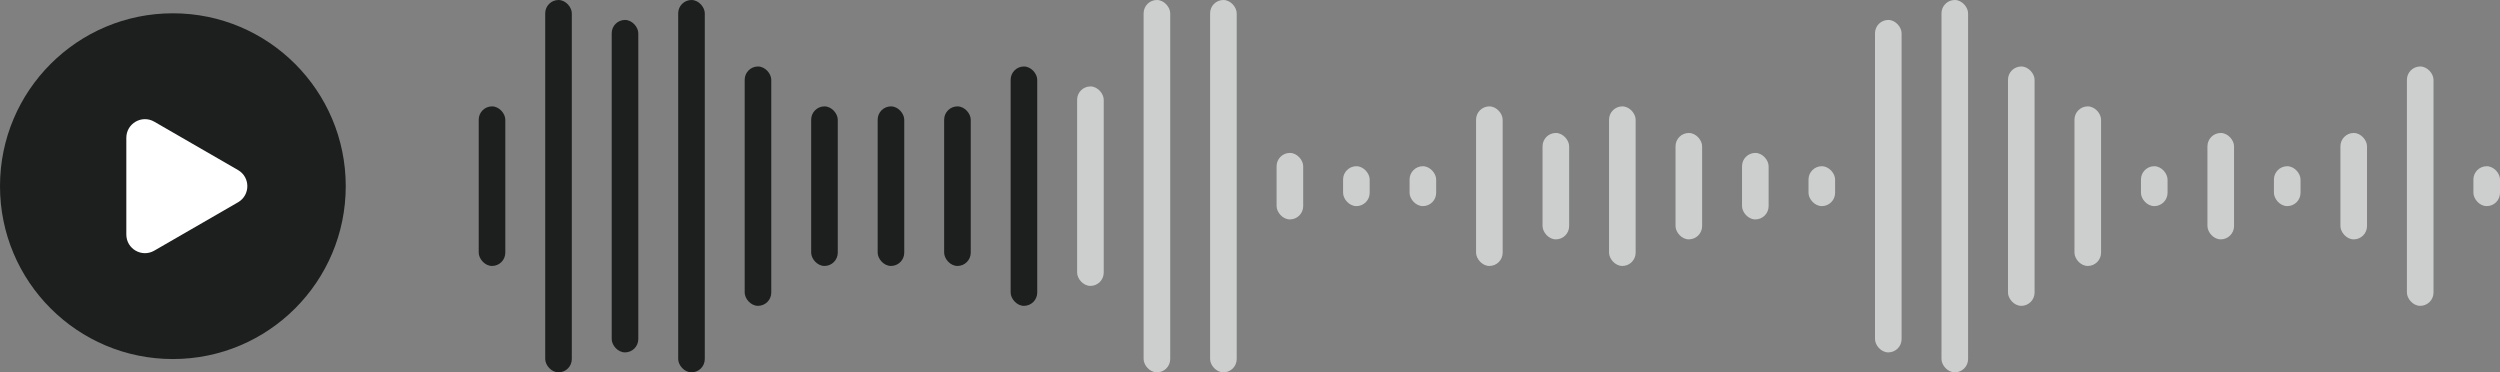 <svg width="188" height="28" viewBox="0 0 188 28" fill="none" xmlns="http://www.w3.org/2000/svg">
<rect x="0" y="0" width="188" height="28" fill="#808080" stroke="none"/>
<circle cx="13" cy="14" r="13" fill="#1C1F1E"/>
<path d="M17.9 12.788C18.833 13.326 18.833 14.674 17.9 15.212L11.6 18.85C10.667 19.389 9.5 18.715 9.5 17.637L9.5 10.363C9.5 9.285 10.667 8.611 11.6 9.15L17.9 12.788Z" fill="white"/>
<rect x="36" y="8" width="2" height="12" rx="1" fill="#1C1F1E"/>
<rect x="41" width="2" height="28" rx="1" fill="#1C1F1E"/>
<rect x="46" y="1.5" width="2" height="25" rx="1" fill="#1C1F1E"/>
<rect x="51" width="2" height="28" rx="1" fill="#1C1F1E"/>
<rect x="56" y="5" width="2" height="18" rx="1" fill="#1C1F1E"/>
<rect x="61" y="8" width="2" height="12" rx="1" fill="#1C1F1E"/>
<rect x="66" y="8" width="2" height="12" rx="1" fill="#1C1F1E"/>
<rect x="71" y="8" width="2" height="12" rx="1" fill="#1C1F1E"/>
<rect x="76" y="5" width="2" height="18" rx="1" fill="#1C1F1E"/>
<rect x="81" y="6.5" width="2" height="15" rx="1" fill="#CDCFCE"/>
<rect x="86" width="2" height="28" rx="1" fill="#CDCFCE"/>
<rect x="91" width="2" height="28" rx="1" fill="#CDCFCE"/>
<rect x="96" y="11.5" width="2" height="5" rx="1" fill="#CDCFCE"/>
<rect x="101" y="12.5" width="2" height="3" rx="1" fill="#CDCFCE"/>
<rect x="106" y="12.5" width="2" height="3" rx="1" fill="#CDCFCE"/>
<rect x="111" y="8" width="2" height="12" rx="1" fill="#CDCFCE"/>
<rect x="116" y="10" width="2" height="8" rx="1" fill="#CDCFCE"/>
<rect x="121" y="8" width="2" height="12" rx="1" fill="#CDCFCE"/>
<rect x="126" y="10" width="2" height="8" rx="1" fill="#CDCFCE"/>
<rect x="131" y="11.5" width="2" height="5" rx="1" fill="#CDCFCE"/>
<rect x="136" y="12.5" width="2" height="3" rx="1" fill="#CDCFCE"/>
<rect x="141" y="1.5" width="2" height="25" rx="1" fill="#CDCFCE"/>
<rect x="146" width="2" height="28" rx="1" fill="#CDCFCE"/>
<rect x="151" y="5" width="2" height="18" rx="1" fill="#CDCFCE"/>
<rect x="156" y="8" width="2" height="12" rx="1" fill="#CDCFCE"/>
<rect x="161" y="12.5" width="2" height="3" rx="1" fill="#CDCFCE"/>
<rect x="166" y="10" width="2" height="8" rx="1" fill="#CDCFCE"/>
<rect x="171" y="12.5" width="2" height="3" rx="1" fill="#CDCFCE"/>
<rect x="176" y="10" width="2" height="8" rx="1" fill="#CDCFCE"/>
<rect x="181" y="5" width="2" height="18" rx="1" fill="#CDCFCE"/>
<rect x="186" y="12.5" width="2" height="3" rx="1" fill="#CDCFCE"/>
</svg>
